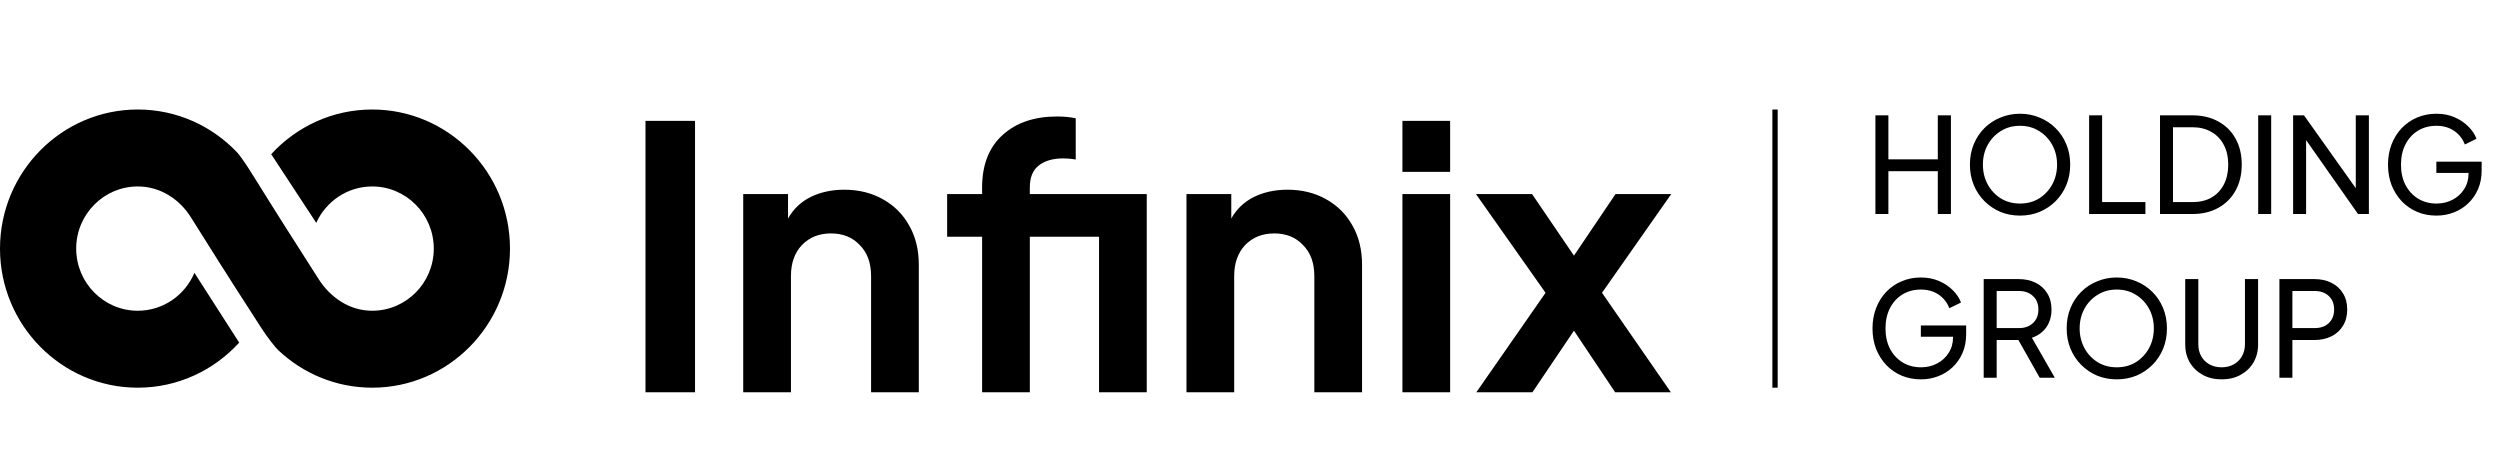 <svg width="229" height="43" viewBox="0 0 229 43" fill="none" xmlns="http://www.w3.org/2000/svg">
<g clip-path="url(#clip0_443_8728)">
<path d="M34.096 10.031C30.442 10.031 27.147 11.609 24.841 14.124L28.968 20.413C29.857 18.448 31.821 17.079 34.096 17.079C37.205 17.079 39.734 19.633 39.734 22.772C39.734 25.911 37.205 28.464 34.096 28.464C31.994 28.464 30.256 27.238 29.19 25.57C23.76 17.079 24.579 18.273 22.822 15.503C22.395 14.829 21.882 14.131 21.753 13.994C19.454 11.555 16.209 10.031 12.618 10.031C5.661 10.031 0 15.747 0 22.772C0 29.796 5.661 35.512 12.618 35.512C16.291 35.512 19.601 33.919 21.909 31.382L17.809 24.993C16.95 27.032 14.947 28.464 12.618 28.464C9.509 28.464 6.98 25.911 6.98 22.772C6.98 19.633 9.509 17.079 12.618 17.079C14.692 17.079 16.451 18.252 17.487 19.906C21.747 26.702 22.142 27.229 23.986 30.119C24.461 30.863 25.229 31.832 25.48 32.069C27.736 34.203 30.767 35.512 34.096 35.512C41.054 35.512 46.715 29.796 46.715 22.772C46.715 15.747 41.054 10.031 34.096 10.031Z" fill="black"/>
</g>
<path d="M59.127 35.93H63.665V11.071H59.127V35.93ZM68.079 35.93H72.451V25.285C72.451 24.106 72.784 23.161 73.452 22.449C74.141 21.737 75.031 21.381 76.121 21.381C77.211 21.381 78.09 21.737 78.757 22.449C79.447 23.139 79.791 24.084 79.791 25.285V35.93H84.163V24.251C84.163 22.894 83.874 21.704 83.295 20.681C82.717 19.635 81.905 18.823 80.859 18.245C79.836 17.666 78.657 17.377 77.322 17.377C76.188 17.377 75.165 17.6 74.252 18.045C73.363 18.489 72.673 19.146 72.184 20.013V17.778H68.079V35.93ZM89.961 35.93H94.332V21.682H100.672V35.93H105.043V17.778H94.332V17.177C94.332 16.265 94.599 15.598 95.133 15.175C95.689 14.73 96.446 14.508 97.402 14.508C97.758 14.508 98.136 14.541 98.537 14.608V10.837C98.025 10.726 97.458 10.67 96.835 10.67C94.744 10.67 93.075 11.238 91.83 12.372C90.584 13.507 89.961 15.108 89.961 17.177V17.778H86.758V21.682H89.961V35.93ZM108.681 35.93H113.052V25.285C113.052 24.106 113.386 23.161 114.053 22.449C114.743 21.737 115.633 21.381 116.723 21.381C117.813 21.381 118.691 21.737 119.359 22.449C120.048 23.139 120.393 24.084 120.393 25.285V35.93H124.764V24.251C124.764 22.894 124.475 21.704 123.897 20.681C123.318 19.635 122.506 18.823 121.461 18.245C120.438 17.666 119.259 17.377 117.924 17.377C116.789 17.377 115.766 17.6 114.854 18.045C113.964 18.489 113.275 19.146 112.785 20.013V17.778H108.681V35.93ZM128.461 15.742H132.832V11.071H128.461V15.742ZM128.461 35.93H132.832V17.778H128.461V35.93ZM135.233 35.93H140.371L144.175 30.291L147.946 35.93H153.051L146.744 26.82L153.084 17.778H147.979L144.175 23.417L140.338 17.778H135.199L141.572 26.82L135.233 35.93Z" fill="black"/>
<path d="M171.788 19.604H172.977V15.684H177.503V19.604H178.705V10.564H177.503V14.592H172.977V10.564H171.788V19.604ZM185.03 19.749C185.678 19.749 186.276 19.636 186.826 19.409C187.384 19.175 187.874 18.847 188.294 18.427C188.715 18.006 189.043 17.512 189.277 16.946C189.512 16.38 189.629 15.757 189.629 15.078C189.629 14.406 189.512 13.787 189.277 13.221C189.043 12.647 188.715 12.153 188.294 11.741C187.874 11.32 187.384 10.997 186.826 10.77C186.276 10.536 185.678 10.418 185.03 10.418C184.391 10.418 183.793 10.536 183.235 10.77C182.677 10.997 182.187 11.32 181.766 11.741C181.354 12.153 181.03 12.643 180.796 13.209C180.561 13.775 180.444 14.398 180.444 15.078C180.444 15.757 180.561 16.38 180.796 16.946C181.03 17.512 181.358 18.006 181.779 18.427C182.199 18.847 182.685 19.175 183.235 19.409C183.793 19.636 184.391 19.749 185.03 19.749ZM185.03 18.645C184.375 18.645 183.789 18.487 183.271 18.172C182.761 17.848 182.361 17.419 182.07 16.886C181.779 16.344 181.633 15.741 181.633 15.078C181.633 14.414 181.779 13.816 182.07 13.282C182.361 12.748 182.761 12.323 183.271 12.008C183.781 11.684 184.367 11.523 185.03 11.523C185.694 11.523 186.28 11.684 186.79 12.008C187.299 12.323 187.7 12.748 187.991 13.282C188.282 13.816 188.428 14.414 188.428 15.078C188.428 15.741 188.282 16.344 187.991 16.886C187.7 17.419 187.299 17.848 186.79 18.172C186.28 18.487 185.694 18.645 185.03 18.645ZM191.363 19.604H196.52V18.512H192.552V10.564H191.363V19.604ZM197.857 19.604H200.817C201.731 19.604 202.528 19.413 203.208 19.033C203.887 18.653 204.413 18.123 204.785 17.444C205.157 16.764 205.343 15.976 205.343 15.078C205.343 14.172 205.157 13.383 204.785 12.712C204.413 12.032 203.887 11.506 203.208 11.134C202.528 10.754 201.731 10.564 200.817 10.564H197.857V19.604ZM199.046 18.512V11.656H200.83C201.493 11.656 202.067 11.797 202.553 12.081C203.046 12.356 203.426 12.748 203.693 13.258C203.968 13.767 204.106 14.374 204.106 15.078C204.106 15.773 203.972 16.38 203.705 16.898C203.438 17.415 203.058 17.816 202.565 18.099C202.079 18.374 201.501 18.512 200.83 18.512H199.046ZM206.85 19.604H208.04V10.564H206.85V19.604ZM210.05 19.604H211.239V12.833L215.995 19.604H216.99V10.564H215.789V17.237L211.045 10.564H210.05V19.604ZM223.182 19.749C223.74 19.749 224.27 19.652 224.771 19.458C225.273 19.264 225.714 18.985 226.094 18.621C226.474 18.257 226.773 17.824 226.992 17.322C227.21 16.813 227.319 16.242 227.319 15.611V14.811H223.17V15.842H226.118V15.891C226.118 16.433 225.985 16.91 225.718 17.322C225.459 17.735 225.107 18.058 224.662 18.293C224.225 18.528 223.732 18.645 223.182 18.645C222.551 18.645 221.989 18.495 221.495 18.196C221.01 17.897 220.626 17.48 220.343 16.946C220.067 16.412 219.93 15.793 219.93 15.09C219.93 14.378 220.067 13.755 220.343 13.221C220.618 12.687 220.998 12.271 221.483 11.971C221.977 11.672 222.539 11.523 223.17 11.523C223.801 11.523 224.343 11.676 224.796 11.984C225.249 12.291 225.576 12.707 225.778 13.233L226.846 12.712C226.701 12.315 226.454 11.943 226.106 11.595C225.766 11.248 225.346 10.964 224.844 10.746C224.351 10.527 223.793 10.418 223.17 10.418C222.531 10.418 221.94 10.536 221.398 10.77C220.864 10.997 220.395 11.32 219.991 11.741C219.594 12.162 219.287 12.655 219.068 13.221C218.85 13.787 218.741 14.41 218.741 15.09C218.741 15.761 218.85 16.384 219.068 16.958C219.295 17.525 219.606 18.018 220.003 18.439C220.399 18.851 220.868 19.175 221.41 19.409C221.952 19.636 222.543 19.749 223.182 19.749ZM175.962 34.749C176.52 34.749 177.05 34.652 177.552 34.458C178.053 34.264 178.494 33.985 178.874 33.621C179.255 33.257 179.554 32.824 179.772 32.322C179.991 31.813 180.1 31.242 180.1 30.611V29.811H175.95V30.842H178.899V30.891C178.899 31.433 178.765 31.91 178.498 32.322C178.239 32.735 177.888 33.059 177.443 33.293C177.006 33.528 176.512 33.645 175.962 33.645C175.331 33.645 174.769 33.495 174.276 33.196C173.79 32.897 173.406 32.48 173.123 31.946C172.848 31.412 172.711 30.794 172.711 30.09C172.711 29.378 172.848 28.755 173.123 28.221C173.398 27.687 173.778 27.271 174.264 26.971C174.757 26.672 175.319 26.523 175.95 26.523C176.581 26.523 177.123 26.676 177.576 26.984C178.029 27.291 178.357 27.707 178.559 28.233L179.627 27.712C179.481 27.315 179.234 26.943 178.887 26.595C178.547 26.247 178.126 25.964 177.625 25.746C177.131 25.527 176.573 25.418 175.95 25.418C175.311 25.418 174.721 25.536 174.179 25.77C173.645 25.997 173.176 26.32 172.771 26.741C172.375 27.162 172.067 27.655 171.849 28.221C171.631 28.787 171.521 29.41 171.521 30.09C171.521 30.761 171.631 31.384 171.849 31.958C172.076 32.525 172.387 33.018 172.783 33.439C173.18 33.851 173.649 34.175 174.191 34.409C174.733 34.636 175.323 34.749 175.962 34.749ZM181.706 34.603H182.895V31.145H184.885L186.839 34.603H188.222L186.123 30.939C186.673 30.753 187.11 30.438 187.433 29.993C187.757 29.54 187.919 28.994 187.919 28.355C187.919 27.78 187.789 27.287 187.53 26.874C187.28 26.454 186.928 26.13 186.475 25.904C186.022 25.677 185.496 25.564 184.897 25.564H181.706V34.603ZM182.895 30.053V26.656H184.934C185.468 26.656 185.896 26.81 186.22 27.117C186.552 27.416 186.717 27.829 186.717 28.355C186.717 28.872 186.552 29.285 186.22 29.592C185.896 29.9 185.468 30.053 184.934 30.053H182.895ZM193.894 34.749C194.541 34.749 195.139 34.636 195.69 34.409C196.248 34.175 196.737 33.847 197.158 33.426C197.578 33.006 197.906 32.513 198.141 31.946C198.375 31.38 198.492 30.757 198.492 30.078C198.492 29.406 198.375 28.787 198.141 28.221C197.906 27.647 197.578 27.153 197.158 26.741C196.737 26.32 196.248 25.997 195.69 25.77C195.139 25.536 194.541 25.418 193.894 25.418C193.255 25.418 192.656 25.536 192.098 25.77C191.54 25.997 191.05 26.32 190.63 26.741C190.217 27.153 189.894 27.643 189.659 28.209C189.424 28.775 189.307 29.398 189.307 30.078C189.307 30.757 189.424 31.38 189.659 31.946C189.894 32.513 190.221 33.006 190.642 33.426C191.063 33.847 191.548 34.175 192.098 34.409C192.656 34.636 193.255 34.749 193.894 34.749ZM193.894 33.645C193.239 33.645 192.652 33.487 192.134 33.172C191.625 32.848 191.224 32.419 190.933 31.886C190.642 31.344 190.496 30.741 190.496 30.078C190.496 29.414 190.642 28.816 190.933 28.282C191.224 27.748 191.625 27.323 192.134 27.008C192.644 26.684 193.23 26.523 193.894 26.523C194.557 26.523 195.144 26.684 195.653 27.008C196.163 27.323 196.563 27.748 196.854 28.282C197.146 28.816 197.291 29.414 197.291 30.078C197.291 30.741 197.146 31.344 196.854 31.886C196.563 32.419 196.163 32.848 195.653 33.172C195.144 33.487 194.557 33.645 193.894 33.645ZM203.503 34.749C204.166 34.749 204.744 34.612 205.238 34.337C205.739 34.062 206.132 33.685 206.415 33.208C206.698 32.723 206.84 32.173 206.84 31.558V25.564H205.638V31.534C205.638 31.946 205.545 32.314 205.359 32.638C205.181 32.953 204.93 33.2 204.607 33.378C204.291 33.556 203.923 33.645 203.503 33.645C203.082 33.645 202.71 33.556 202.386 33.378C202.071 33.2 201.82 32.953 201.634 32.638C201.456 32.314 201.367 31.946 201.367 31.534V25.564H200.166V31.558C200.166 32.173 200.308 32.723 200.591 33.208C200.874 33.685 201.266 34.062 201.768 34.337C202.269 34.612 202.848 34.749 203.503 34.749ZM208.794 34.603H209.983V31.145H211.985C212.583 31.145 213.109 31.032 213.562 30.806C214.015 30.579 214.367 30.256 214.618 29.835C214.877 29.414 215.006 28.921 215.006 28.355C215.006 27.78 214.877 27.287 214.618 26.874C214.367 26.454 214.015 26.13 213.562 25.904C213.109 25.677 212.583 25.564 211.985 25.564H208.794V34.603ZM209.983 30.053V26.656H212.021C212.563 26.656 212.996 26.81 213.32 27.117C213.643 27.416 213.805 27.829 213.805 28.355C213.805 28.872 213.643 29.285 213.32 29.592C212.996 29.9 212.563 30.053 212.021 30.053H209.983Z" fill="black"/>
<path d="M162.592 10.031L162.592 35.512" stroke="black" stroke-width="0.485"/>
<defs>
<clipPath id="clip0_443_8728">
<rect width="46.715" height="25.481" fill="white" transform="translate(0 10.031)"/>
</clipPath>
</defs>
</svg>
